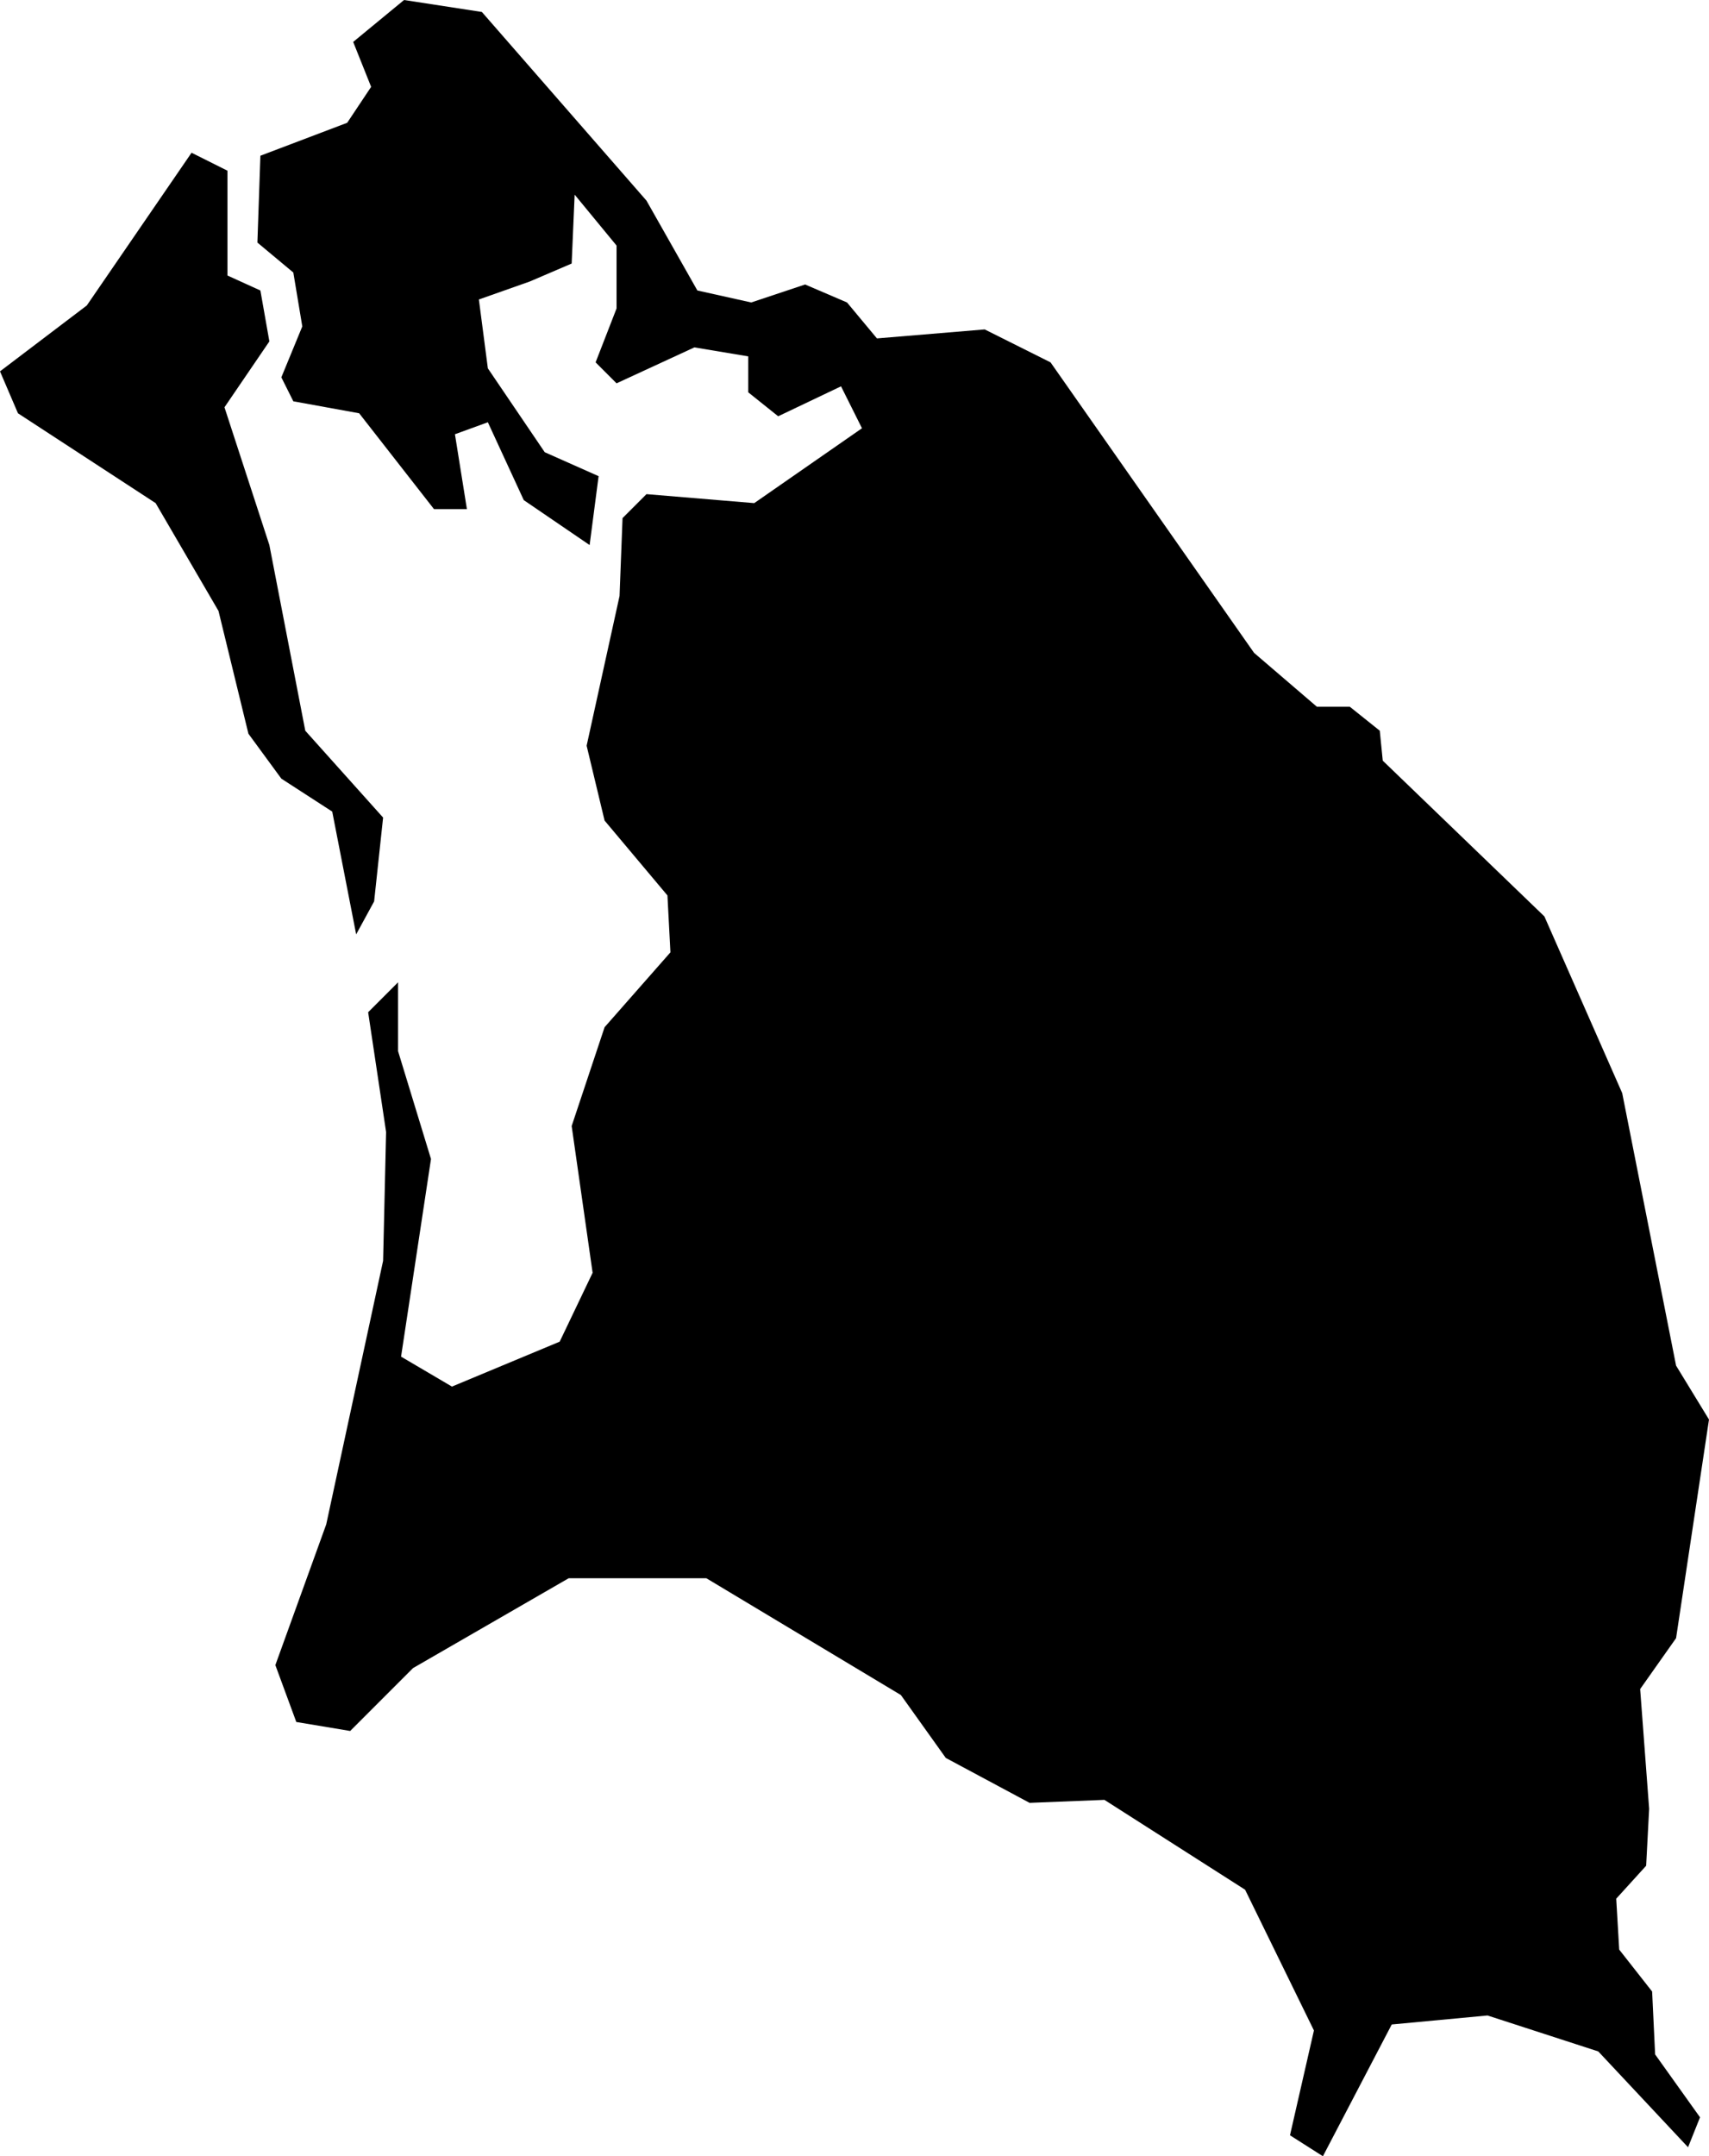 <svg xmlns="http://www.w3.org/2000/svg" viewBox="411.809 384.113 0.571 0.720">
  <path d="M411.918,384.622l0.019-0.088l0.001-0.043l-0.006-0.04l0.01-0.01v0.023l0.011,0.036l-0.01,0.066l0.017,0.01l0.036-0.015l0.011-0.023L412,384.489l0.011-0.033l0.022-0.025l-0.001-0.019l-0.021-0.025l-0.006-0.025l0.011-0.05l0.001-0.026l0.008-0.008l0.036,0.003l0.036-0.025l-0.007-0.014l-0.021,0.01l-0.01-0.008v-0.012l-0.018-0.003l-0.026,0.012l-0.007-0.007l0.007-0.018v-0.021l-0.014-0.017L412,384.201l-0.014,0.006l-0.017,0.006l0.003,0.023l0.019,0.028l0.018,0.008l-0.003,0.023l-0.022-0.015l-0.012-0.026l-0.011,0.004l0.004,0.025h-0.011l-0.025-0.032l-0.022-0.004l-0.004-0.008l0.007-0.017l-0.003-0.018l-0.012-0.01l0.001-0.029l0.029-0.011l0.008-0.012l-0.006-0.015l0.017-0.014l0.026,0.004l0.055,0.063l0.017,0.03l0.018,0.004l0.018-0.006l0.014,0.006l0.01,0.012l0.036-0.003l0.022,0.011l0.068,0.097l0.021,0.018h0.011l0.01,0.008l0.001,0.01l0.054,0.052l0.026,0.059l0.018,0.091l0.011,0.018l-0.011,0.073l-0.012,0.017l0.003,0.04l-0.001,0.019l-0.01,0.011l0.001,0.017l0.011,0.014l0.001,0.021l0.015,0.021l-0.004,0.01l-0.03-0.032l-0.037-0.012l-0.032,0.003l-0.023,0.044l-0.011-0.007l0.008-0.035l-0.023-0.047l-0.047-0.03l-0.025,0.001l-0.028-0.015l-0.015-0.021l-0.065-0.039h-0.046l-0.052,0.03l-0.021,0.021l-0.018-0.003l-0.007-0.019L411.918,384.622z M411.928,384.425l0.006-0.011l0.003-0.028l-0.026-0.029l-0.012-0.062l-0.015-0.046l0.015-0.022l-0.003-0.017l-0.011-0.005v-0.035l-0.012-0.006l-0.035,0.051l-0.029,0.022l0.006,0.014l0.046,0.03l0.021,0.036l0.01,0.041l0.011,0.015l0.017,0.011L411.928,384.425z"/>
</svg>
